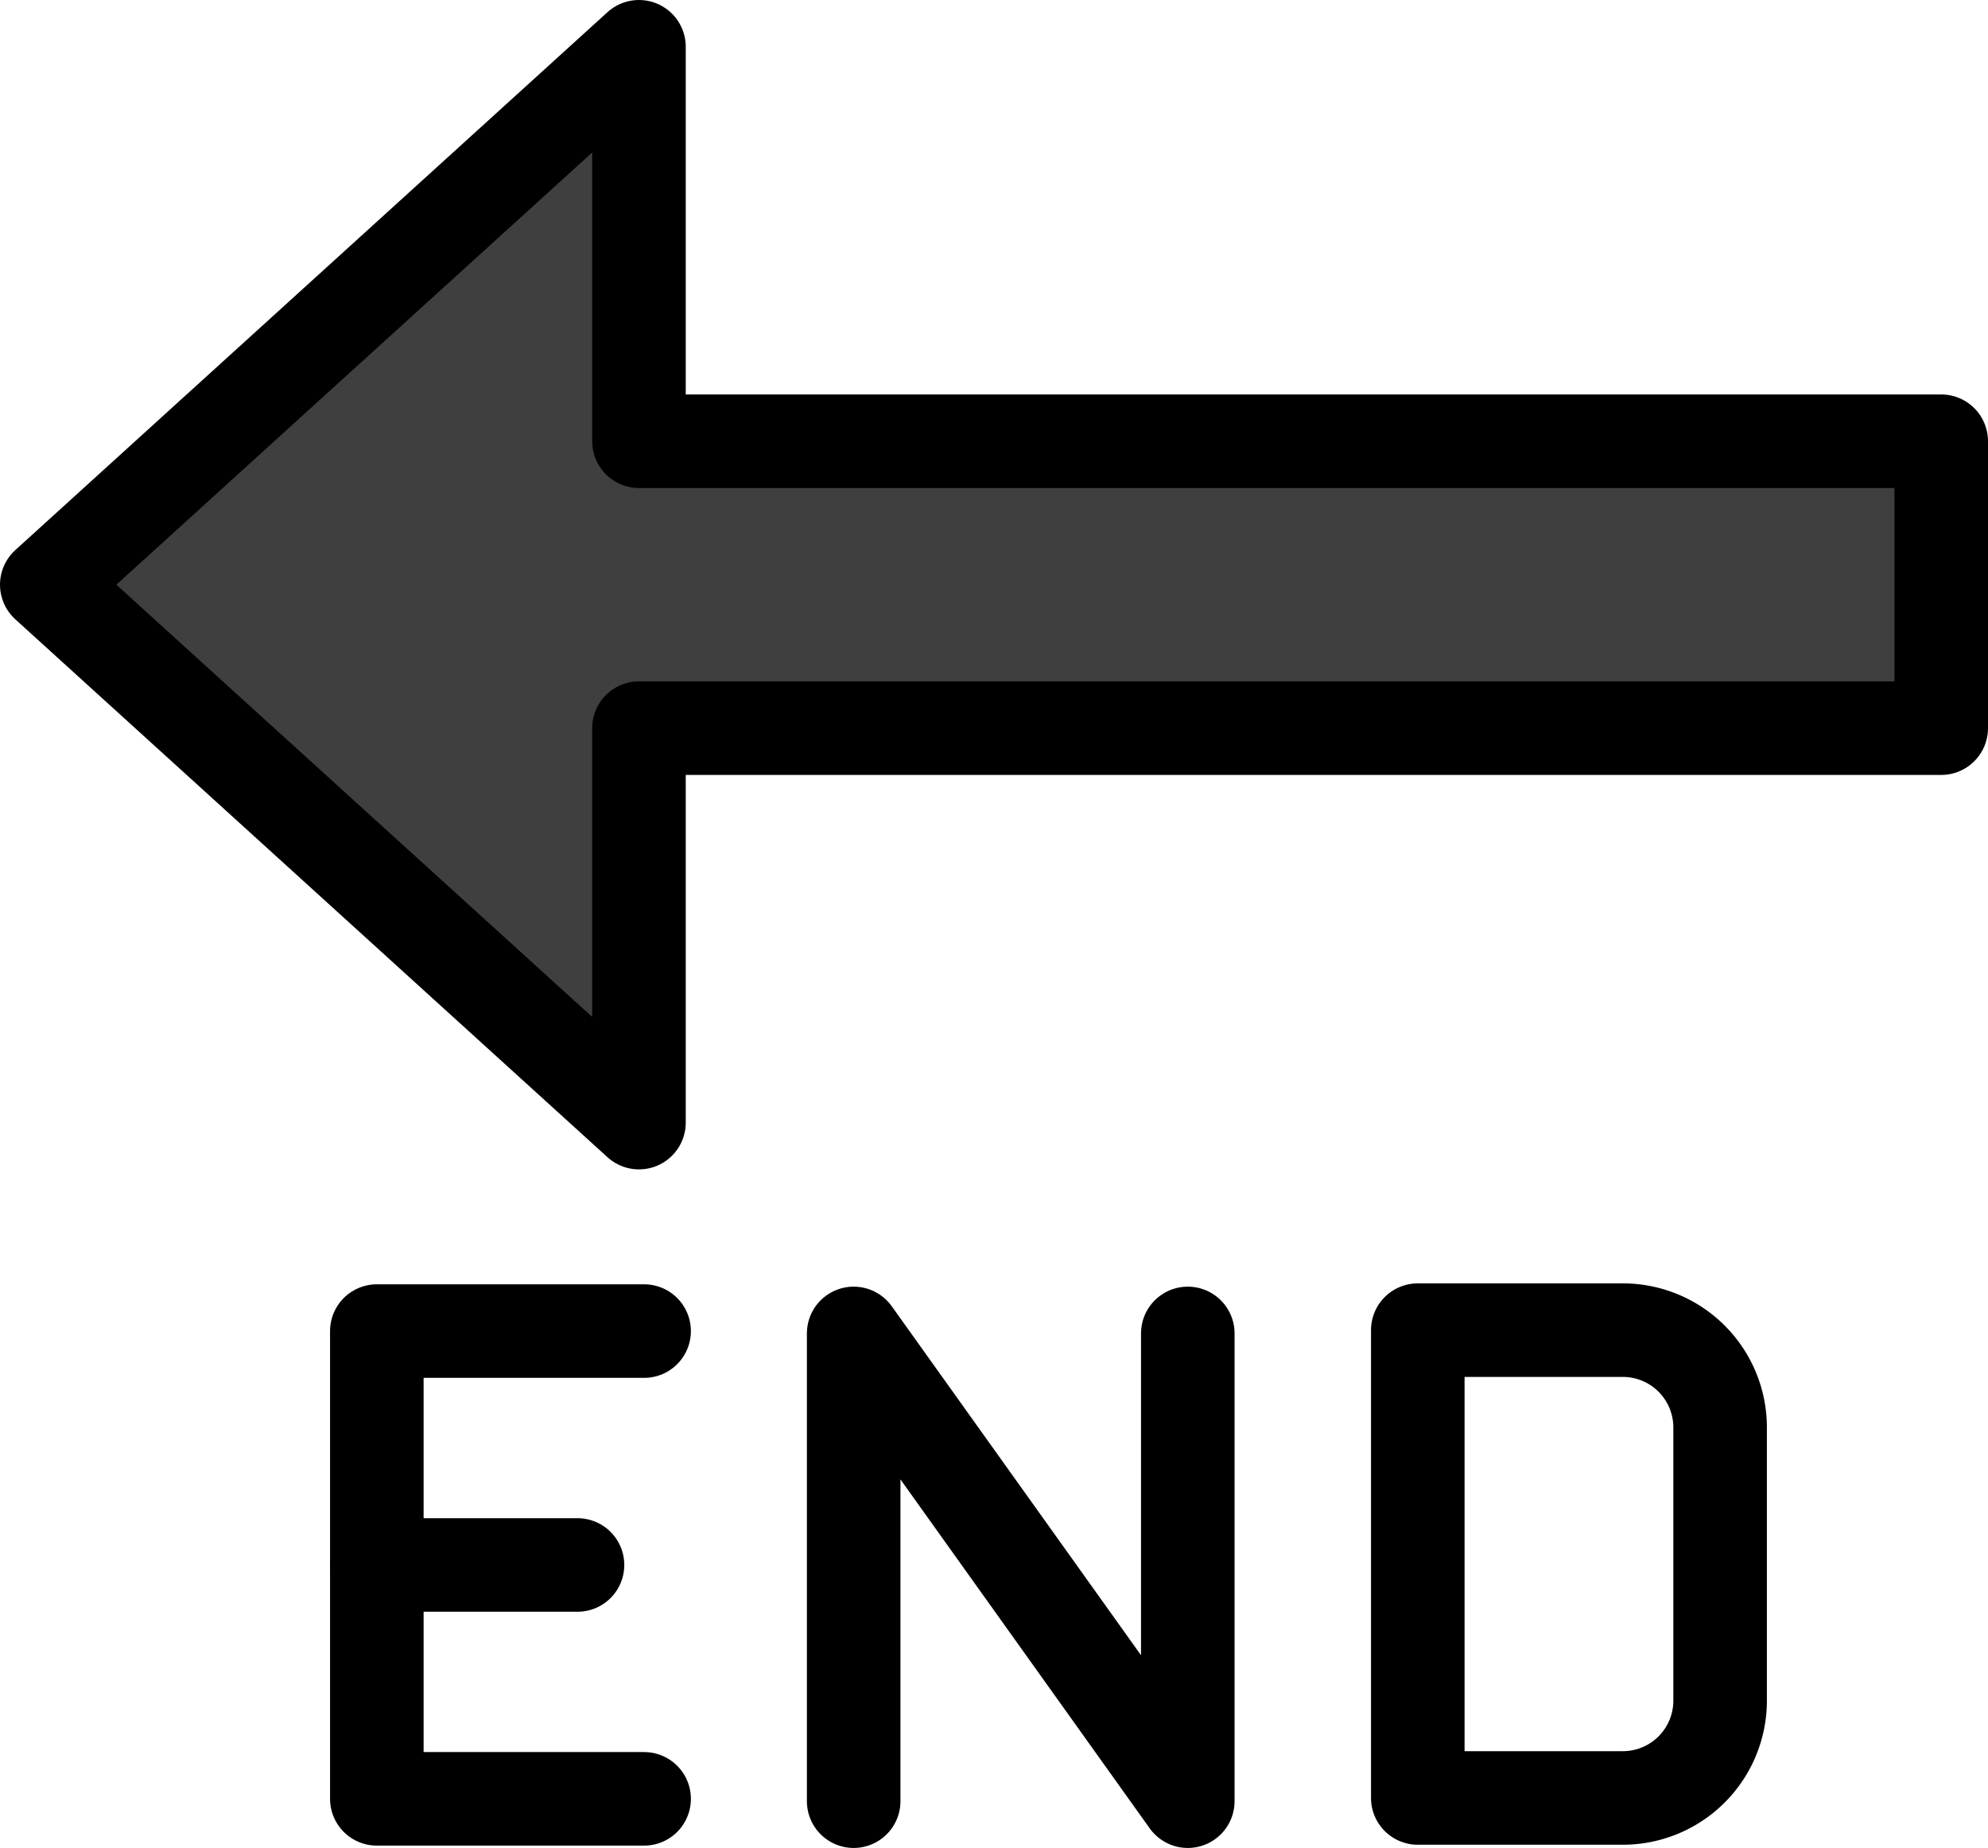 <?xml version="1.0" encoding="UTF-8" standalone="no"?>
<svg
   id="emoji"
   viewBox="0 0 42.5 39.507"
   version="1.1"
   sodipodi:docname="1f51a.svg"
   width="42.5"
   height="39.507"
   xmlns:inkscape="http://www.inkscape.org/namespaces/inkscape"
   xmlns:sodipodi="http://sodipodi.sourceforge.net/DTD/sodipodi-0.dtd"
   xmlns="http://www.w3.org/2000/svg"
   xmlns:svg="http://www.w3.org/2000/svg">
  <defs
     id="defs6" />
  <sodipodi:namedview
     id="namedview6"
     pagecolor="#ffffff"
     bordercolor="#000000"
     borderopacity="0.25"
     inkscape:showpageshadow="2"
     inkscape:pageopacity="0.0"
     inkscape:pagecheckerboard="0"
     inkscape:deskcolor="#d1d1d1" />
  <g
     id="color"
     transform="translate(-14.75,-16.243)">
    <path
       fill="#3f3f3f"
       d="M 56.25,31.81 V 25.676 H 28.41 v -8.433 l -12.66,11.5 12.66,11.5 V 31.81 Z"
       id="path1" />
  </g>
  <g
     id="line"
     transform="translate(-14.75,-16.243)">
    <path
       fill="none"
       stroke="#000000"
       stroke-linecap="round"
       stroke-linejoin="round"
       stroke-width="2"
       d="M 56.25,31.81 H 28.41 v 8.433 l -12.66,-11.5 12.66,-11.5 v 8.433 h 27.84 z"
       id="path2" />
    <path
       fill="none"
       stroke="#000000"
       stroke-linecap="round"
       stroke-linejoin="round"
       stroke-width="2"
       d="m 28.52,44.7 h -5.714 v 10 h 5.714"
       id="path3" />
    <path
       fill="none"
       stroke="#000000"
       stroke-linecap="round"
       stroke-linejoin="round"
       stroke-width="2"
       d="m 22.81,49.7 h 4.286"
       id="path4" />
    <path
       fill="none"
       stroke="#000000"
       stroke-linecap="round"
       stroke-linejoin="round"
       stroke-width="2"
       d="m 33,54.75 v -10 l 7.143,10 v -10"
       id="path5" />
    <path
       fill="none"
       stroke="#000000"
       stroke-linecap="round"
       stroke-linejoin="round"
       stroke-width="2"
       d="m 45.06,44.68 h 4.383 a 2.08,2.08 0 0 1 2.08,2.08 v 5.841 a 2.08,2.08 0 0 1 -2.08,2.08 H 45.06 v -10 z"
       id="path6" />
  </g>
</svg>

